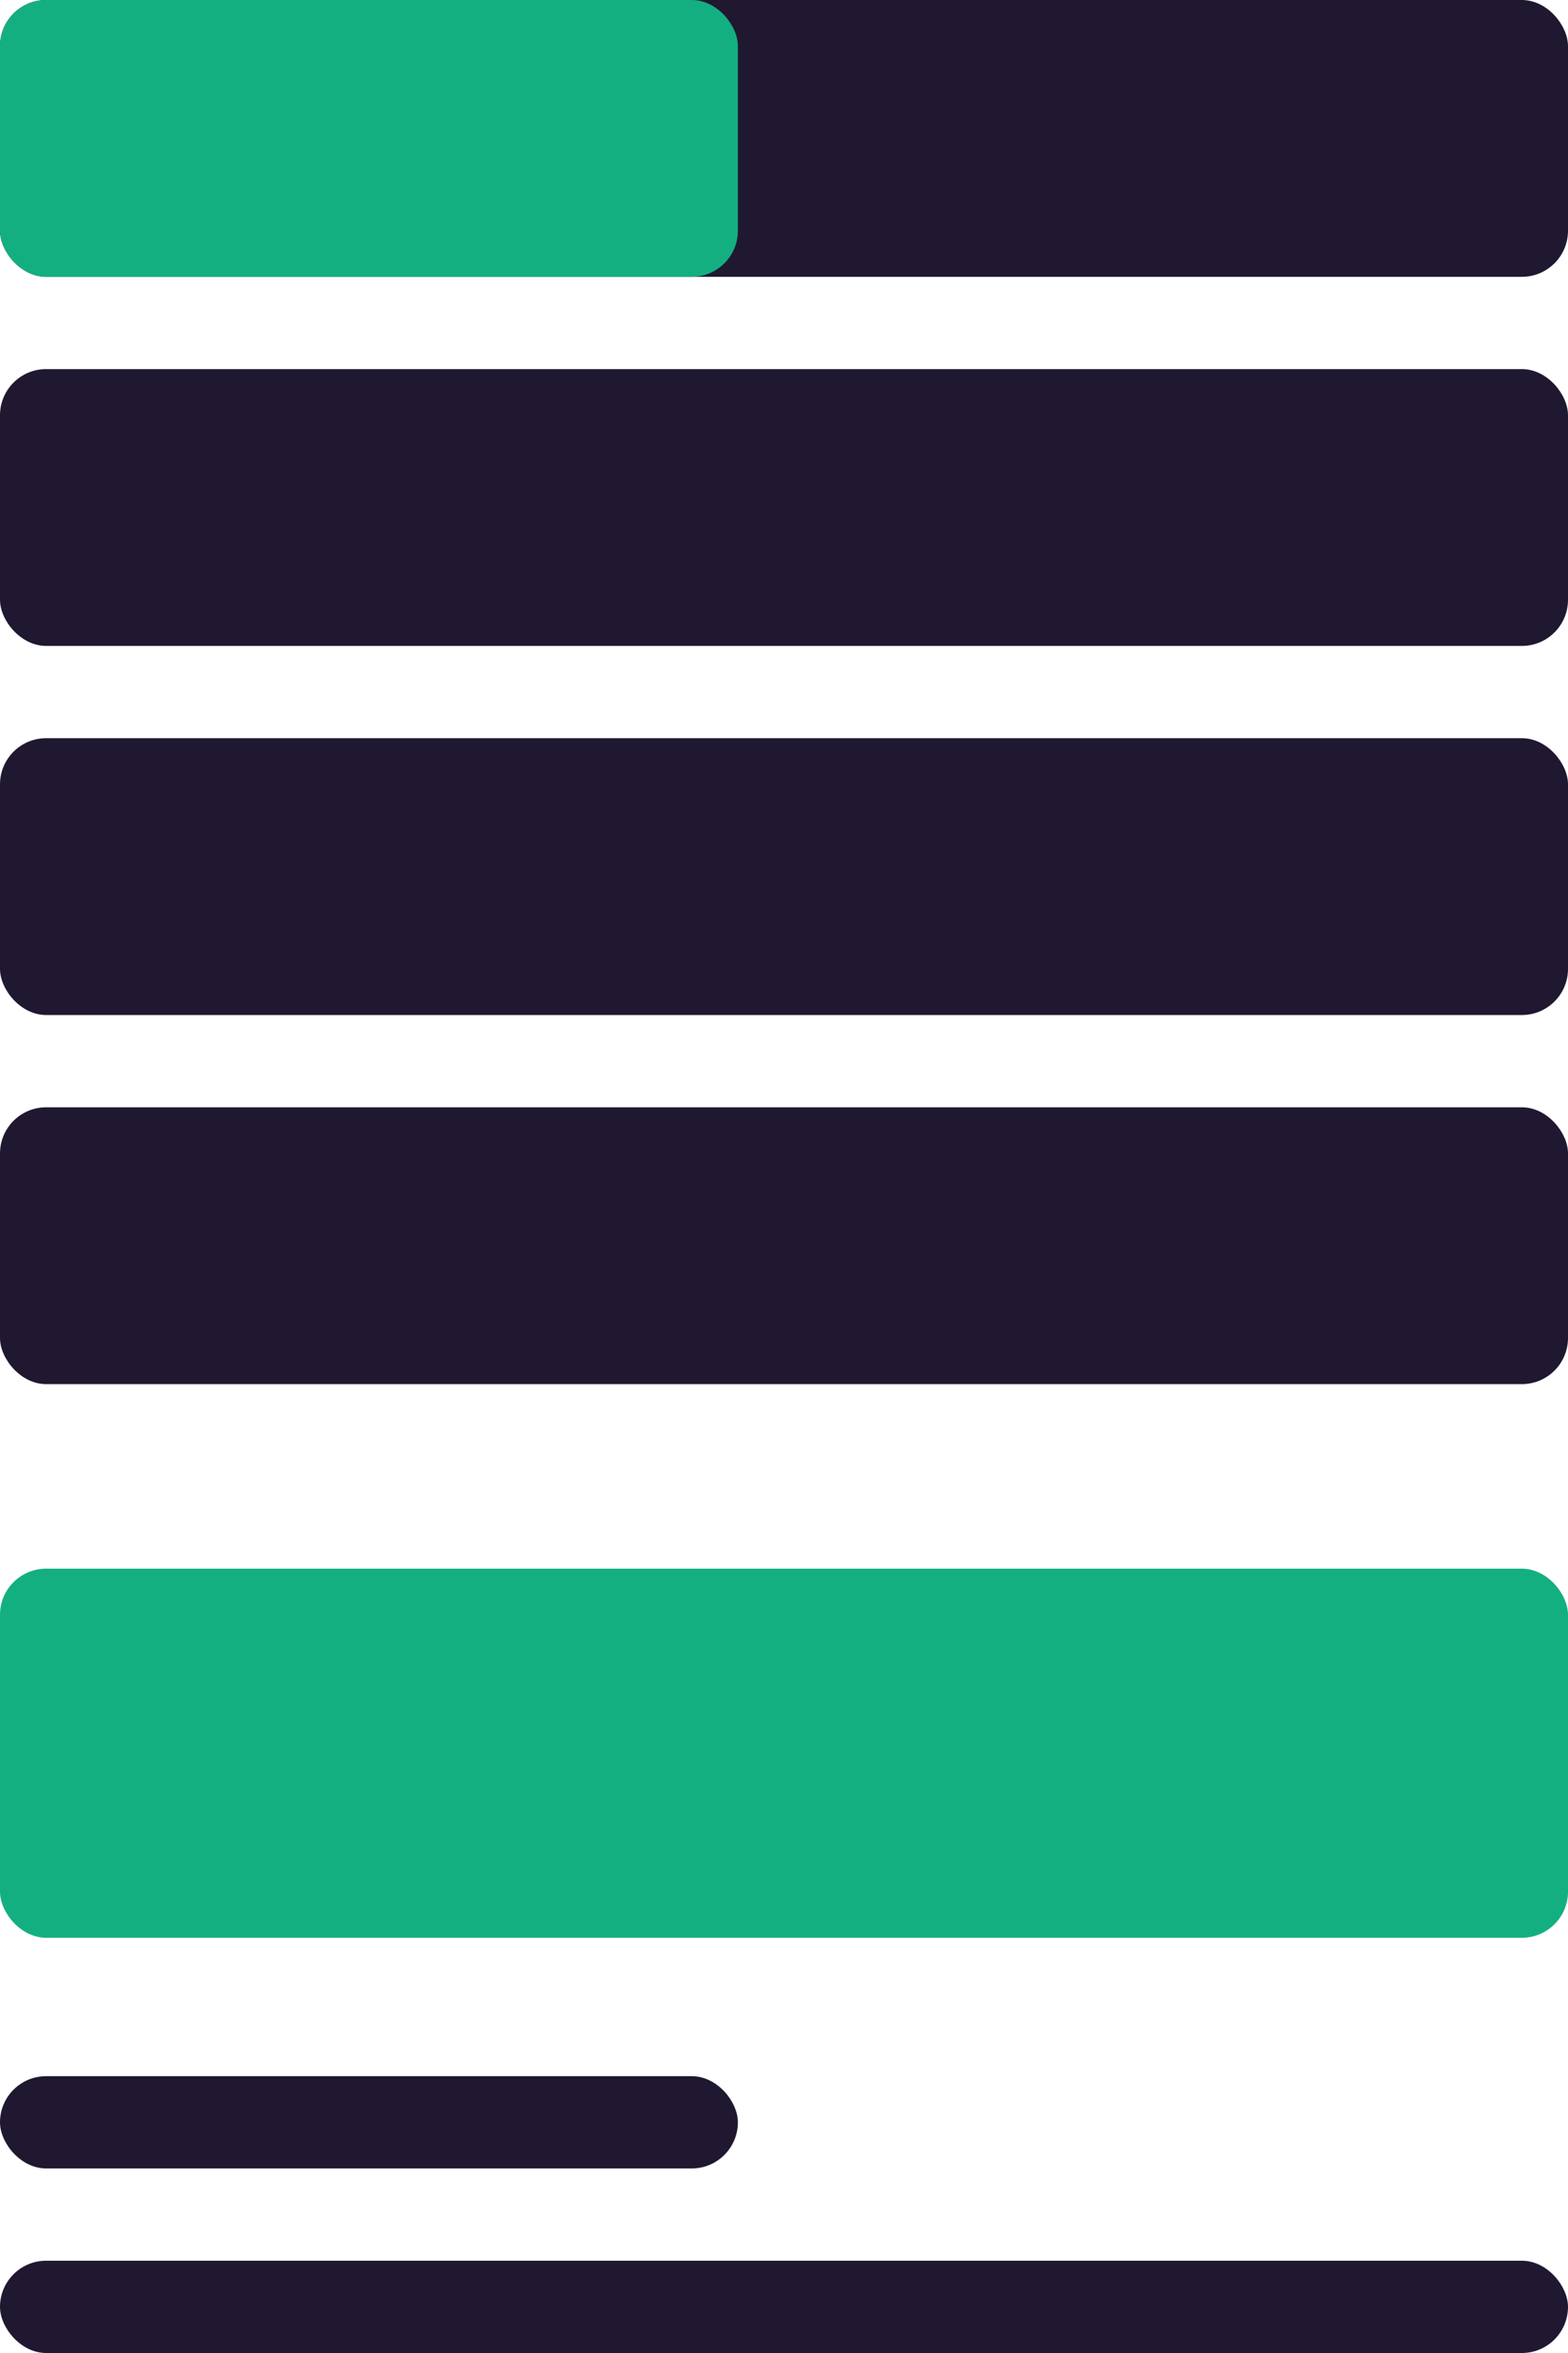 <?xml version="1.0" encoding="UTF-8"?>
<svg width="34px" height="51px" viewBox="0 0 34 51" version="1.1" xmlns="http://www.w3.org/2000/svg" xmlns:xlink="http://www.w3.org/1999/xlink">
    <!-- Generator: Sketch 63.1 (92452) - https://sketch.com -->
    <desc>Created with Sketch.</desc>
    <g id="合约交易" stroke="none" strokeWidth="1" fill="none" fillRule="evenodd">
        <g id="合约交易_设置窗口" transform="translate(-1852, -345)">
            <g id="编组-83" transform="translate(1646, 149)">
                <g id="编组-99备份-2" transform="translate(16, 129)">
                    <g id="编组-102" transform="translate(0, 39)">
                        <g id="编组-101备份" transform="translate(120, 20)">
                            <g id="编组-100" transform="translate(70, 8)">
                                <rect id="矩形" fill="#1F1830" x="0" y="45" width="16" height="2" rx="1"></rect>
                                <rect id="矩形备份-84" fill="#1F1830" x="0" y="49" width="34" height="2" rx="1"></rect>
                                <rect id="矩形备份-78" fill="#1F1830" x="0" y="0" width="34" height="6" rx="1"></rect>
                                <rect id="矩形备份-79" fill="#1F1830" x="0" y="8" width="34" height="6" rx="1"></rect>
                                <rect id="矩形备份-80" fill="#1F1830" x="0" y="16" width="34" height="6" rx="1"></rect>
                                <rect id="矩形备份-81" fill="#1F1830" x="0" y="24" width="34" height="6" rx="1"></rect>
                                <rect id="矩形" fill="#14AF81" x="0" y="34" width="34" height="8" rx="1"></rect>
                                <rect id="矩形" fill="#14AF81" x="0" y="0" width="16" height="6" rx="1"></rect>
                            </g>
                        </g>
                    </g>
                </g>
            </g>
        </g>
    </g>
</svg>